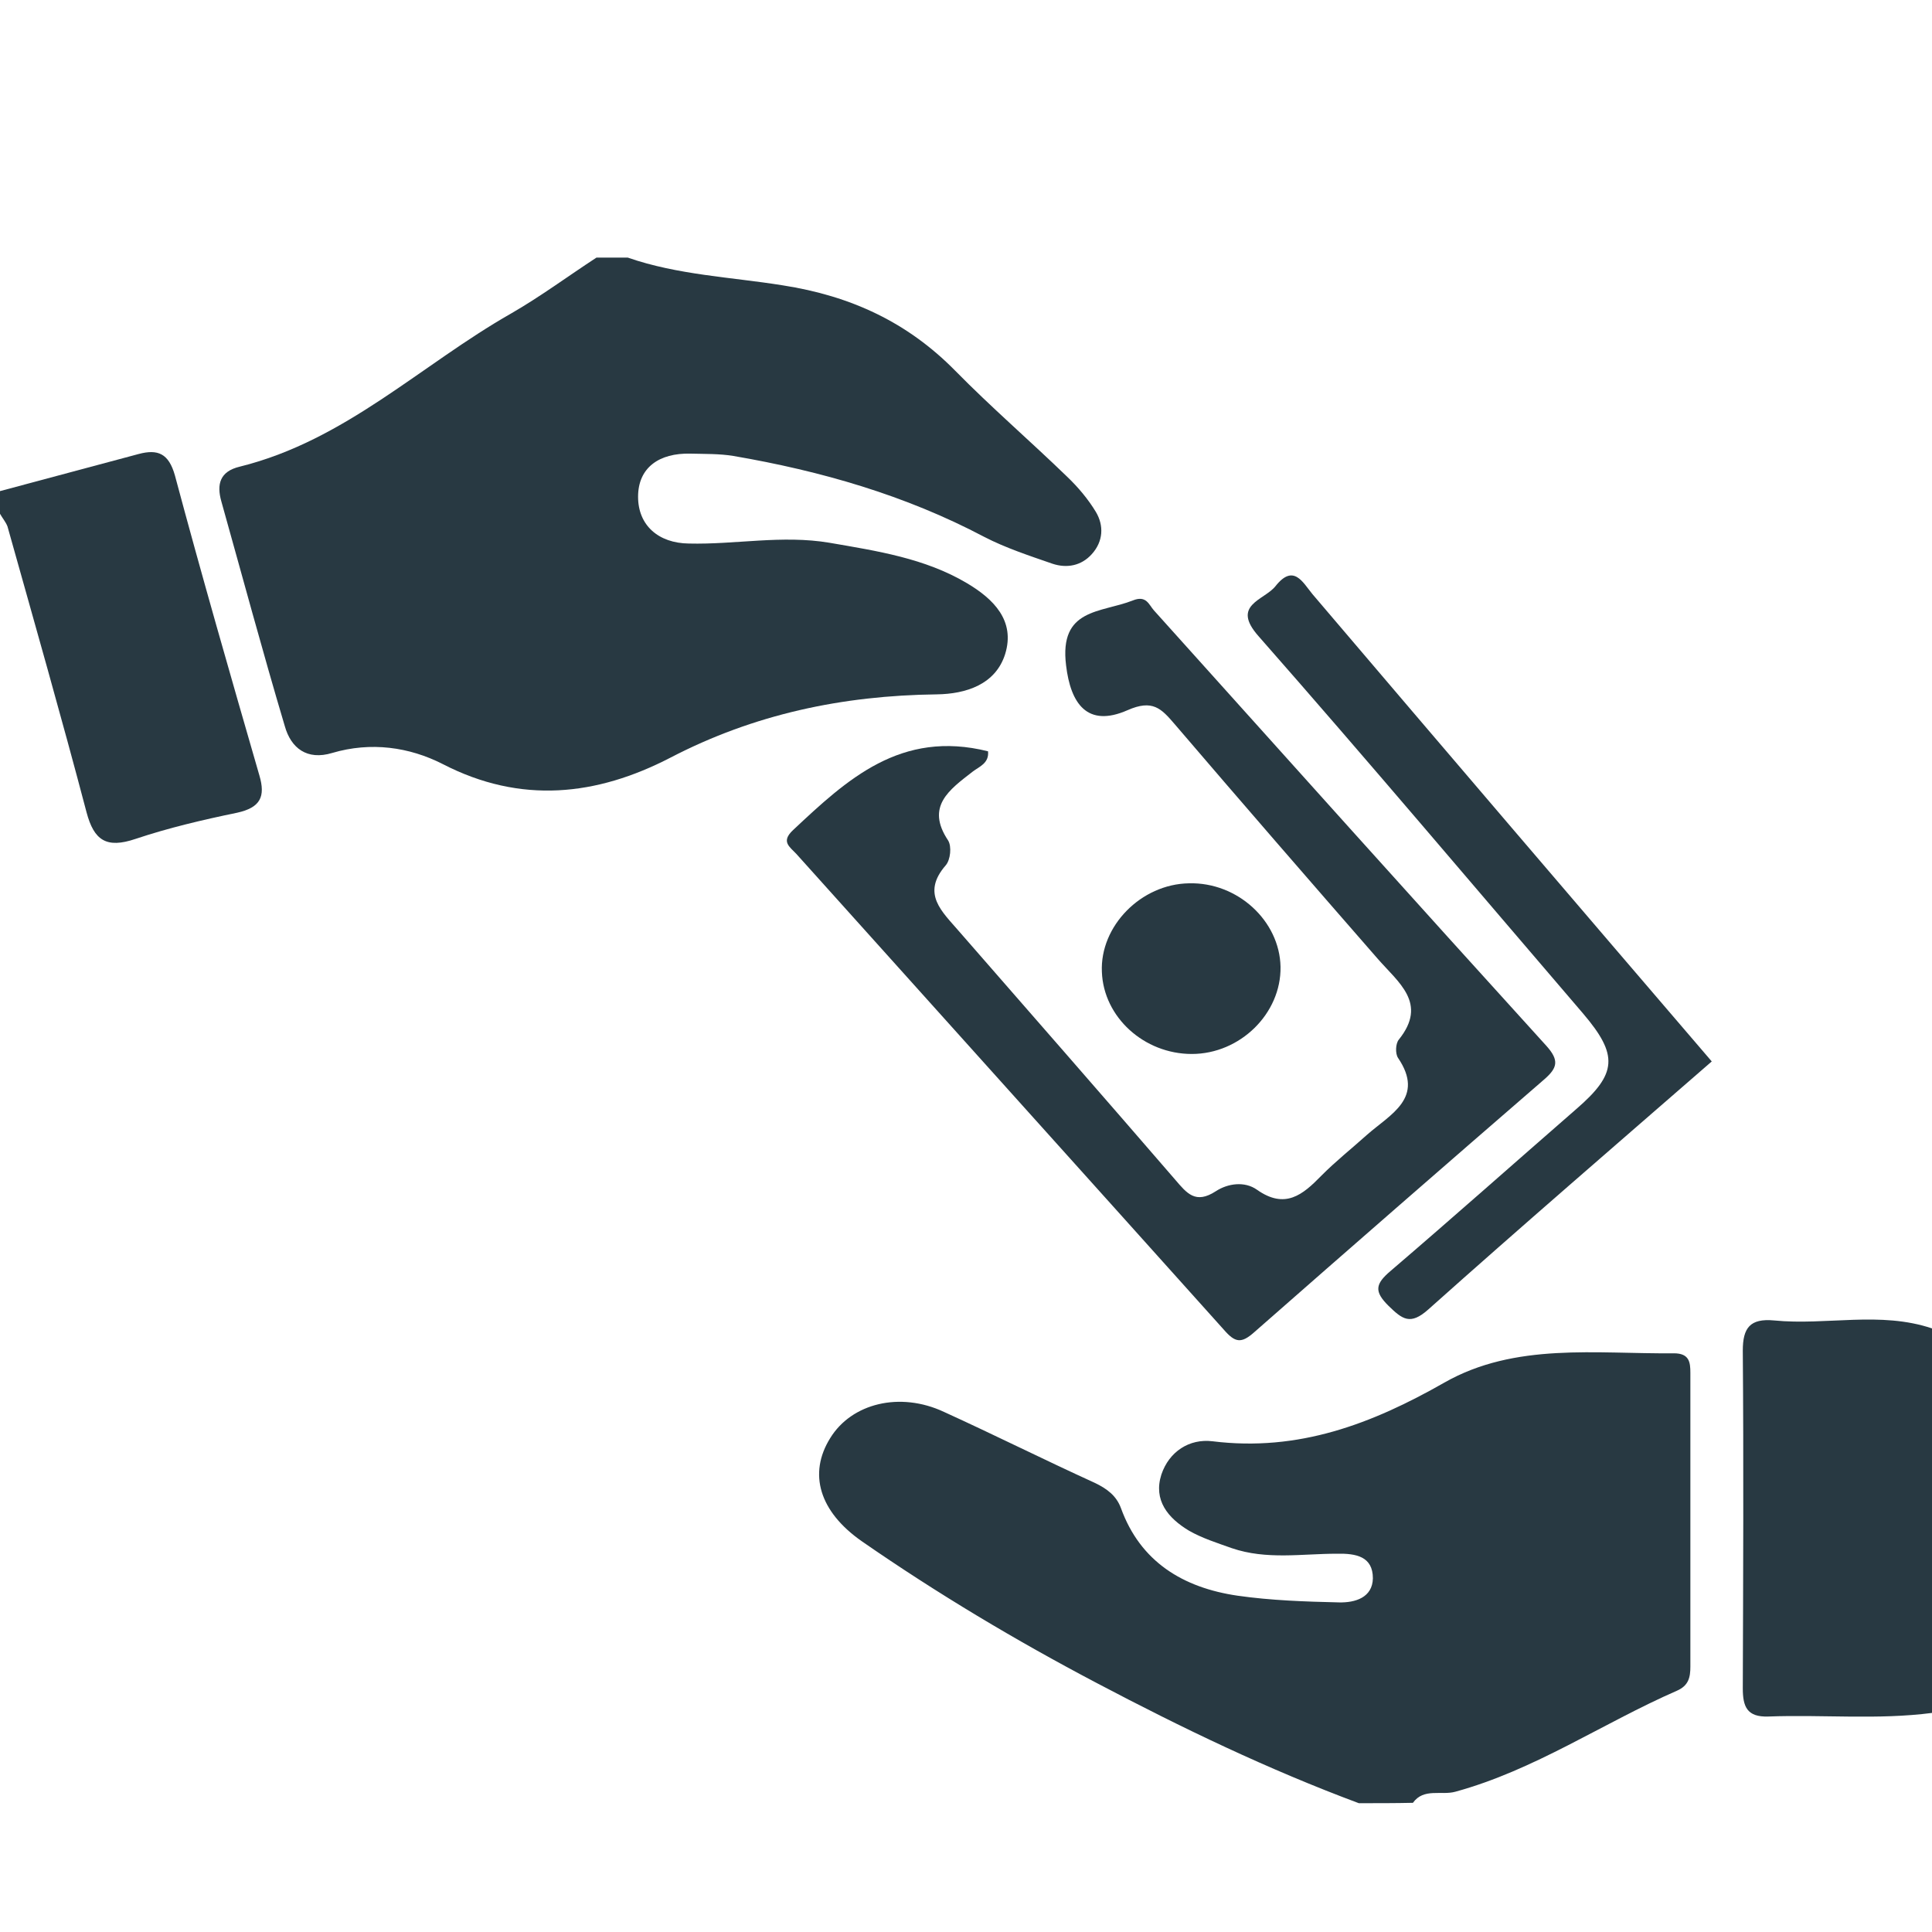 <svg width="15" height="15" viewBox="0 0 15 15" fill="none" xmlns="http://www.w3.org/2000/svg">
<g clip-path="url(#clip0_3224_643)">
<path d="M4.874 2C5.262 2.135 5.675 2.151 6.075 2.215C6.61 2.298 7.048 2.504 7.417 2.879C7.695 3.162 7.999 3.424 8.284 3.7C8.371 3.783 8.448 3.875 8.508 3.974C8.572 4.081 8.566 4.204 8.476 4.303C8.396 4.392 8.284 4.414 8.172 4.377C7.993 4.315 7.807 4.254 7.641 4.168C7.029 3.845 6.376 3.657 5.694 3.54C5.585 3.522 5.473 3.525 5.361 3.522C5.118 3.516 4.954 3.63 4.954 3.857C4.954 4.078 5.111 4.217 5.348 4.22C5.71 4.229 6.072 4.152 6.44 4.214C6.811 4.278 7.18 4.334 7.506 4.527C7.714 4.65 7.884 4.819 7.804 5.078C7.73 5.314 7.5 5.388 7.273 5.391C6.539 5.4 5.854 5.545 5.204 5.883C4.634 6.178 4.045 6.246 3.437 5.932C3.178 5.8 2.88 5.757 2.579 5.846C2.384 5.905 2.259 5.809 2.211 5.637C2.038 5.056 1.881 4.472 1.718 3.891C1.682 3.762 1.705 3.66 1.862 3.623C2.681 3.42 3.267 2.833 3.968 2.434C4.199 2.301 4.41 2.144 4.631 2C4.714 2 4.794 2 4.874 2Z" fill="#283942"/>
<path d="M10.55 14C9.849 13.739 9.177 13.416 8.517 13.068C7.886 12.736 7.278 12.373 6.692 11.967C6.362 11.737 6.273 11.442 6.446 11.165C6.612 10.895 6.987 10.802 7.329 10.962C7.72 11.14 8.107 11.334 8.498 11.512C8.597 11.559 8.668 11.614 8.703 11.709C8.853 12.124 9.183 12.327 9.609 12.389C9.868 12.426 10.134 12.435 10.396 12.441C10.521 12.444 10.656 12.404 10.659 12.254C10.659 12.084 10.528 12.06 10.38 12.063C10.108 12.063 9.833 12.112 9.564 12.02C9.452 11.98 9.334 11.943 9.231 11.884C9.068 11.786 8.953 11.648 9.017 11.448C9.077 11.27 9.234 11.168 9.414 11.19C10.083 11.273 10.653 11.054 11.213 10.735C11.764 10.421 12.391 10.513 12.996 10.507C13.115 10.507 13.124 10.575 13.124 10.658C13.124 11.417 13.124 12.18 13.124 12.939C13.124 13.022 13.111 13.087 13.019 13.127C12.442 13.379 11.917 13.742 11.299 13.911C11.191 13.941 11.053 13.88 10.97 13.997C10.835 14 10.694 14 10.55 14Z" fill="#283942"/>
<path d="M15.001 13.299C14.578 13.354 14.152 13.311 13.73 13.327C13.563 13.333 13.531 13.25 13.531 13.108C13.534 12.235 13.538 11.359 13.531 10.486C13.531 10.311 13.586 10.234 13.775 10.252C14.181 10.292 14.597 10.178 15.001 10.314C15.001 11.31 15.001 12.303 15.001 13.299Z" fill="#283942"/>
<path d="M0 3.813C0.359 3.718 0.717 3.62 1.076 3.525C1.226 3.485 1.31 3.521 1.358 3.691C1.566 4.468 1.79 5.246 2.014 6.021C2.062 6.184 2.023 6.27 1.841 6.31C1.575 6.365 1.31 6.427 1.053 6.513C0.826 6.59 0.73 6.525 0.672 6.307C0.477 5.566 0.266 4.828 0.058 4.087C0.045 4.053 0.019 4.023 0 3.989C0 3.93 0 3.872 0 3.813Z" fill="#283942"/>
<path d="M7.671 5.833C7.681 5.926 7.601 5.953 7.553 5.99C7.37 6.132 7.185 6.261 7.361 6.525C7.39 6.571 7.38 6.676 7.342 6.719C7.15 6.94 7.316 7.079 7.447 7.232C8.008 7.875 8.568 8.515 9.125 9.16C9.215 9.265 9.282 9.351 9.439 9.249C9.532 9.188 9.663 9.169 9.759 9.237C9.977 9.391 10.114 9.277 10.258 9.129C10.37 9.016 10.495 8.917 10.614 8.81C10.796 8.65 11.065 8.524 10.854 8.213C10.832 8.179 10.835 8.103 10.86 8.072C11.088 7.789 10.857 7.629 10.694 7.441C10.166 6.836 9.64 6.23 9.119 5.621C9.016 5.501 8.949 5.428 8.754 5.514C8.44 5.652 8.312 5.461 8.277 5.166C8.222 4.721 8.546 4.76 8.795 4.662C8.901 4.619 8.92 4.696 8.959 4.739C9.973 5.867 10.985 6.996 12.007 8.121C12.106 8.232 12.093 8.29 11.991 8.379C11.238 9.031 10.486 9.686 9.737 10.344C9.637 10.433 9.589 10.424 9.503 10.325C8.398 9.093 7.29 7.863 6.183 6.63C6.131 6.574 6.061 6.535 6.157 6.445C6.576 6.052 6.993 5.664 7.671 5.833Z" fill="#283942"/>
<path d="M13.29 8.241C12.544 8.89 11.81 9.523 11.09 10.166C10.949 10.292 10.888 10.243 10.78 10.138C10.668 10.027 10.677 9.969 10.796 9.868C11.282 9.452 11.759 9.028 12.239 8.61C12.556 8.336 12.566 8.192 12.291 7.869C11.452 6.891 10.623 5.908 9.771 4.939C9.556 4.696 9.813 4.662 9.902 4.552C10.043 4.373 10.114 4.521 10.19 4.613C11.218 5.821 12.249 7.027 13.29 8.241Z" fill="#283942"/>
<path d="M9.942 7.506C9.948 7.869 9.628 8.183 9.253 8.183C8.882 8.183 8.568 7.897 8.555 7.546C8.539 7.19 8.859 6.864 9.231 6.858C9.609 6.848 9.935 7.15 9.942 7.506Z" fill="#283942"/>
</g>
<defs>
<clipPath id="clip0_3224_643">
<rect width="15" height="15" fill="white"/>
</clipPath>
</defs>
</svg>
